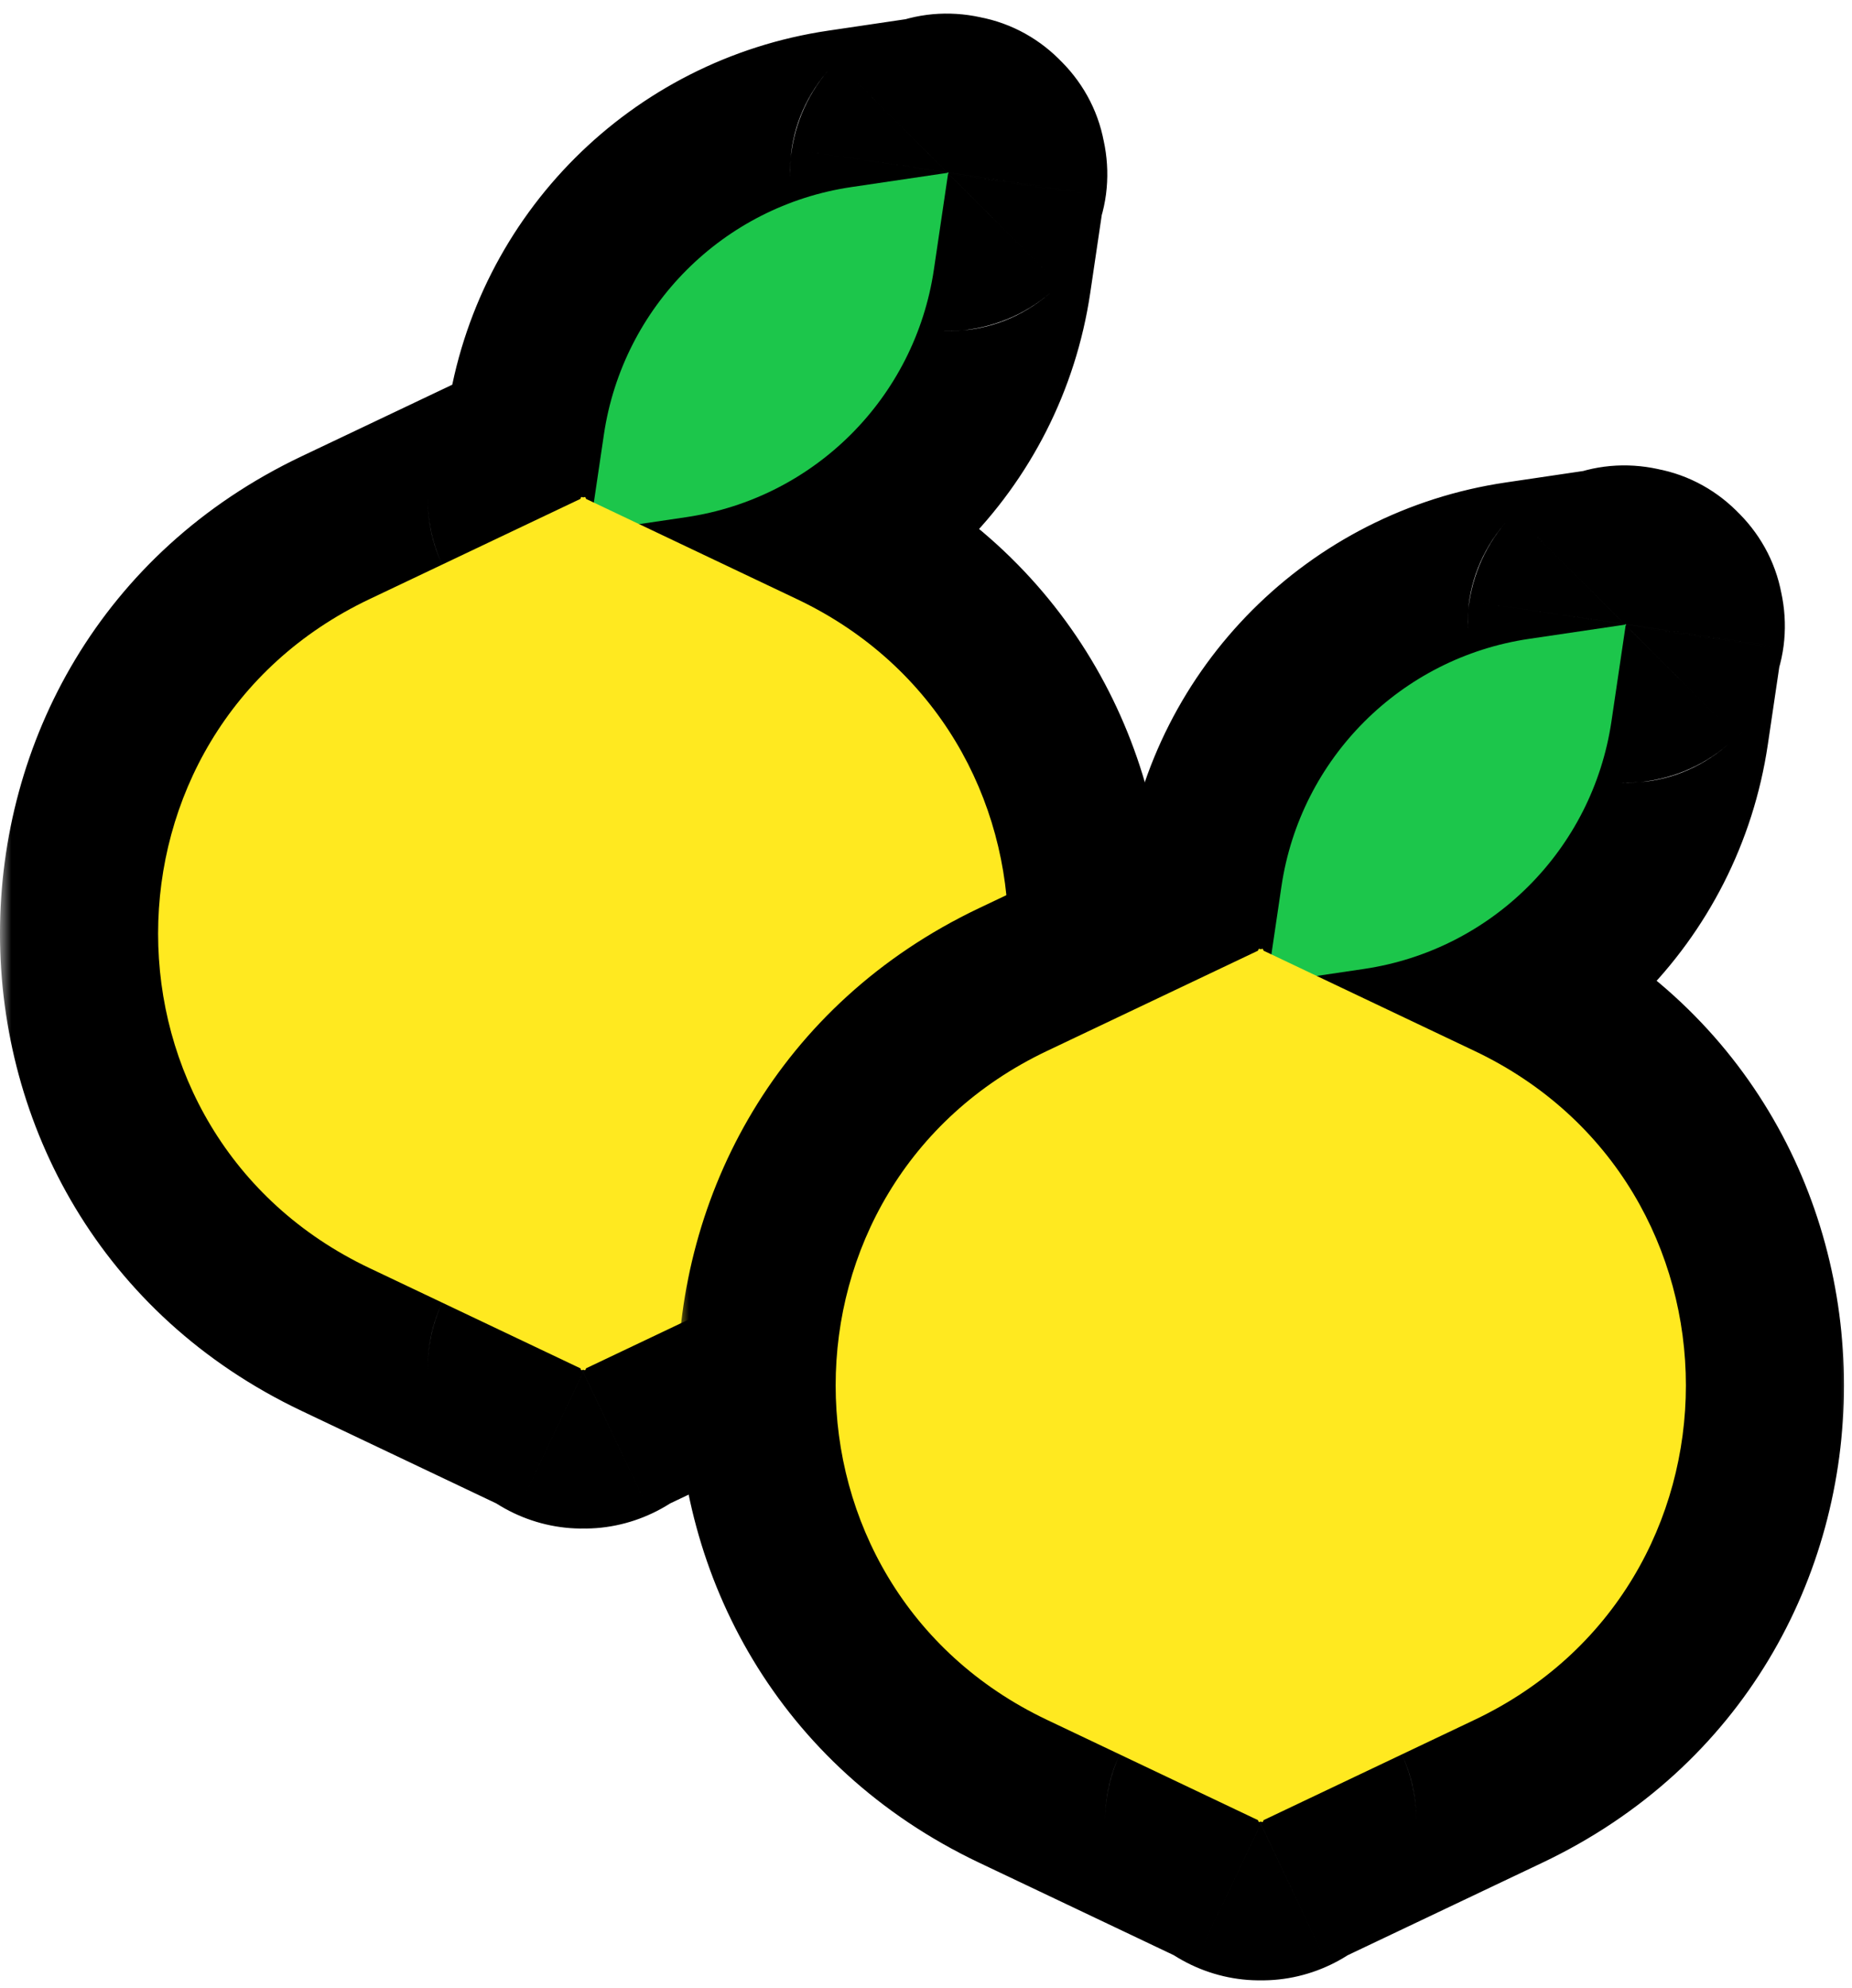 <svg width="82" height="88" viewBox="0 0 82 88" fill="none" xmlns="http://www.w3.org/2000/svg">
<mask id="path-1-outside-1" maskUnits="userSpaceOnUse" x="4.17233e-07" y="-0.374" width="52" height="69" fill="black">
<rect fill="white" x="4.17233e-07" y="-0.374" width="52" height="69"/>
<path fill-rule="evenodd" clip-rule="evenodd" d="M41.941 7.653C41.944 7.653 41.948 7.651 41.95 7.648L41.97 7.628C41.976 7.623 41.986 7.628 41.985 7.636C41.984 7.641 41.989 7.646 41.994 7.645C42.002 7.644 42.007 7.654 42.002 7.66L41.982 7.68C41.979 7.682 41.977 7.686 41.977 7.69L41.349 11.935C40.511 17.603 36.06 22.054 30.392 22.892L28.299 23.201L35.289 26.523C47.764 32.451 47.764 50.205 35.289 56.133L25.959 60.566C25.943 60.574 25.933 60.59 25.933 60.608C25.933 60.643 25.896 60.666 25.865 60.651L25.848 60.643C25.832 60.635 25.813 60.635 25.797 60.643L25.78 60.651C25.749 60.666 25.713 60.643 25.713 60.608C25.713 60.59 25.703 60.574 25.686 60.566L16.357 56.133C3.881 50.205 3.881 32.451 16.357 26.523L25.686 22.09C25.703 22.082 25.713 22.065 25.713 22.047C25.713 22.012 25.749 21.99 25.78 22.005L25.797 22.013C25.813 22.02 25.832 22.02 25.848 22.013L25.865 22.005C25.896 21.99 25.933 22.012 25.933 22.047C25.933 22.065 25.943 22.082 25.959 22.09L26.293 22.248L26.738 19.238C27.576 13.57 32.027 9.12 37.695 8.281L41.941 7.653Z"/>
</mask>
<path d="M41.95 7.648L37.001 2.698L36.999 2.7L41.95 7.648ZM41.941 7.653L42.965 14.578L42.965 14.578L41.941 7.653ZM41.97 7.628L46.92 12.579L46.92 12.578L41.97 7.628ZM41.985 7.636L48.91 8.659L48.91 8.658L41.985 7.636ZM41.994 7.645L43.018 14.57L43.018 14.57L41.994 7.645ZM42.002 7.66L46.951 12.609L46.951 12.609L42.002 7.66ZM41.982 7.68L46.929 12.632L46.932 12.629L41.982 7.68ZM41.977 7.69L48.901 8.714L48.901 8.713L41.977 7.69ZM41.349 11.935L48.273 12.959V12.959L41.349 11.935ZM30.392 22.892L31.416 29.817L30.392 22.892ZM28.299 23.201L27.275 16.277C24.227 16.728 21.831 19.119 21.376 22.167C20.92 25.214 22.512 28.201 25.295 29.524L28.299 23.201ZM35.289 26.523L32.285 32.845H32.285L35.289 26.523ZM35.289 56.133L32.285 49.81H32.285L35.289 56.133ZM25.959 60.566L22.955 54.243L22.955 54.243L25.959 60.566ZM25.865 60.651L28.87 54.328L28.869 54.328L25.865 60.651ZM25.848 60.643L22.844 66.965L22.844 66.965L25.848 60.643ZM25.797 60.643L22.793 54.32L22.793 54.32L25.797 60.643ZM25.78 60.651L28.784 66.974L28.785 66.973L25.78 60.651ZM25.686 60.566L22.682 66.888L22.682 66.888L25.686 60.566ZM16.357 56.133L19.361 49.81H19.361L16.357 56.133ZM16.357 26.523L13.352 20.2H13.352L16.357 26.523ZM25.686 22.09L28.69 28.412L28.691 28.412L25.686 22.09ZM25.78 22.005L28.785 15.682L28.785 15.682L25.78 22.005ZM25.797 22.013L22.793 28.335L22.794 28.335L25.797 22.013ZM25.848 22.013L28.852 28.335L28.852 28.335L25.848 22.013ZM25.865 22.005L28.869 28.327L28.869 28.327L25.865 22.005ZM25.959 22.09L28.964 15.767L28.963 15.767L25.959 22.09ZM26.293 22.248L23.289 28.571C25.293 29.523 27.631 29.469 29.588 28.424C31.546 27.379 32.893 25.468 33.218 23.272L26.293 22.248ZM26.738 19.238L33.663 20.262V20.262L26.738 19.238ZM37.695 8.281L36.671 1.357L37.695 8.281ZM36.999 2.7C38.06 1.639 39.434 0.948 40.916 0.729L42.965 14.578C44.455 14.358 45.835 13.663 46.901 12.597L36.999 2.7ZM37.021 2.678L37.001 2.698L46.9 12.598L46.92 12.579L37.021 2.678ZM48.91 8.658C49.895 1.984 41.798 -2.099 37.02 2.679L46.92 12.578C42.154 17.345 34.077 13.271 35.06 6.613L48.91 8.658ZM40.971 0.721C45.612 0.034 49.594 4.023 48.91 8.659L35.06 6.613C34.373 11.26 38.365 15.258 43.018 14.57L40.971 0.721ZM46.951 12.609C51.726 7.835 47.651 -0.267 40.97 0.721L43.018 14.57C36.354 15.555 32.289 7.473 37.052 2.71L46.951 12.609ZM46.932 12.629L46.951 12.609L37.052 2.71L37.032 2.73L46.932 12.629ZM48.901 8.713C48.682 10.195 47.992 11.57 46.929 12.632L37.034 2.728C35.966 3.795 35.272 5.176 35.052 6.666L48.901 8.713ZM48.273 12.959L48.901 8.714L35.052 6.665L34.424 10.911L48.273 12.959ZM31.416 29.817C40.136 28.527 46.984 21.679 48.273 12.959L34.424 10.911C34.037 13.526 31.983 15.58 29.367 15.967L31.416 29.817ZM29.323 30.126L31.416 29.817L29.367 15.967L27.275 16.277L29.323 30.126ZM38.293 20.2L31.303 16.879L25.295 29.524L32.285 32.845L38.293 20.2ZM38.293 62.455C56.096 53.996 56.096 28.66 38.293 20.2L32.285 32.845C39.432 36.242 39.432 46.414 32.285 49.81L38.293 62.455ZM28.964 66.888L38.293 62.455L32.285 49.81L22.955 54.243L28.964 66.888ZM32.932 60.608C32.932 63.292 31.388 65.736 28.964 66.888L22.955 54.243C20.498 55.411 18.933 57.888 18.933 60.608H32.932ZM22.861 66.973C27.537 69.196 32.932 65.785 32.932 60.608H18.933C18.933 55.501 24.256 52.136 28.87 54.328L22.861 66.973ZM22.844 66.965L22.861 66.973L28.869 54.328L28.852 54.32L22.844 66.965ZM28.802 66.965C26.917 67.861 24.729 67.861 22.844 66.965L28.852 54.32C26.935 53.409 24.71 53.409 22.793 54.32L28.802 66.965ZM28.785 66.973L28.802 66.965L22.793 54.32L22.776 54.328L28.785 66.973ZM18.713 60.608C18.713 65.785 24.108 69.195 28.784 66.974L22.776 54.328C27.39 52.136 32.713 55.5 32.713 60.608H18.713ZM22.682 66.888C20.258 65.736 18.713 63.292 18.713 60.608H32.713C32.713 57.888 31.147 55.41 28.69 54.243L22.682 66.888ZM13.352 62.455L22.682 66.888L28.69 54.243L19.361 49.81L13.352 62.455ZM13.352 20.2C-4.451 28.66 -4.451 53.996 13.352 62.455L19.361 49.81C12.213 46.414 12.213 36.242 19.361 32.845L13.352 20.2ZM22.682 15.767L13.352 20.2L19.361 32.845L28.69 28.412L22.682 15.767ZM18.713 22.047C18.713 19.363 20.258 16.919 22.682 15.767L28.691 28.412C31.147 27.245 32.713 24.767 32.713 22.047H18.713ZM28.785 15.682C24.108 13.46 18.713 16.87 18.713 22.047H32.713C32.713 27.155 27.39 30.519 22.776 28.327L28.785 15.682ZM28.802 15.69L28.785 15.682L22.776 28.327L22.793 28.335L28.802 15.69ZM22.844 15.69C24.729 14.794 26.917 14.795 28.801 15.69L22.794 28.335C24.71 29.246 26.935 29.246 28.852 28.335L22.844 15.69ZM22.861 15.682L22.844 15.69L28.852 28.335L28.869 28.327L22.861 15.682ZM32.932 22.047C32.932 16.87 27.537 13.46 22.861 15.682L28.869 28.327C24.256 30.52 18.933 27.155 18.933 22.047H32.932ZM28.963 15.767C31.388 16.919 32.932 19.364 32.932 22.047H18.933C18.933 24.767 20.498 27.245 22.956 28.412L28.963 15.767ZM29.297 15.926L28.964 15.767L22.955 28.412L23.289 28.571L29.297 15.926ZM19.813 18.214L19.368 21.224L33.218 23.272L33.663 20.262L19.813 18.214ZM36.671 1.357C27.951 2.646 21.103 9.494 19.813 18.214L33.663 20.262C34.05 17.647 36.104 15.593 38.719 15.206L36.671 1.357ZM40.916 0.729L36.671 1.357L38.719 15.206L42.965 14.578L40.916 0.729Z" fill="black" mask="url(#path-1-outside-1)"/>
<path fill-rule="evenodd" clip-rule="evenodd" d="M41.95 7.648C41.948 7.651 41.944 7.653 41.941 7.653L37.695 8.281C32.027 9.119 27.576 13.57 26.738 19.238L26.11 23.483C26.11 23.487 26.108 23.491 26.105 23.494L26.085 23.513C26.08 23.519 26.084 23.529 26.093 23.528C26.098 23.527 26.103 23.532 26.102 23.537C26.101 23.545 26.111 23.55 26.117 23.544L26.136 23.525C26.139 23.522 26.143 23.52 26.146 23.52L30.392 22.892C36.06 22.053 40.511 17.603 41.349 11.935L41.977 7.689C41.977 7.686 41.979 7.682 41.982 7.679L42.002 7.66C42.007 7.654 42.002 7.644 41.994 7.645C41.989 7.646 41.984 7.641 41.985 7.636C41.986 7.628 41.976 7.623 41.97 7.628L41.95 7.648Z" fill="#1CC64B"/>
<path fill-rule="evenodd" clip-rule="evenodd" d="M25.713 22.047C25.713 22.065 25.703 22.082 25.686 22.09L16.357 26.523C3.881 32.45 3.881 50.205 16.357 56.133L25.686 60.566C25.703 60.573 25.713 60.59 25.713 60.608C25.713 60.643 25.749 60.666 25.78 60.651L25.797 60.642C25.813 60.635 25.832 60.635 25.848 60.642L25.865 60.651C25.896 60.666 25.933 60.643 25.933 60.608C25.933 60.59 25.943 60.573 25.959 60.566L35.289 56.133C47.764 50.205 47.764 32.45 35.289 26.523L25.959 22.09C25.943 22.082 25.933 22.065 25.933 22.047C25.933 22.012 25.896 21.99 25.865 22.005L25.848 22.013C25.832 22.02 25.813 22.02 25.797 22.013L25.78 22.005C25.749 21.99 25.713 22.012 25.713 22.047Z" fill="#FFE920"/>
<mask id="path-5-outside-2" maskUnits="userSpaceOnUse" x="30" y="19.626" width="52" height="69" fill="black">
<rect fill="white" x="30" y="19.626" width="52" height="69"/>
<path fill-rule="evenodd" clip-rule="evenodd" d="M71.941 27.653C71.944 27.653 71.948 27.651 71.95 27.648L71.97 27.628C71.976 27.623 71.986 27.628 71.985 27.636C71.984 27.641 71.989 27.646 71.994 27.645C72.002 27.644 72.007 27.654 72.001 27.66L71.982 27.68C71.979 27.682 71.977 27.686 71.977 27.689L71.349 31.935C70.51 37.603 66.06 42.054 60.392 42.892L58.299 43.201L65.289 46.523C77.764 52.451 77.764 70.205 65.289 76.133L55.959 80.566C55.943 80.573 55.932 80.59 55.932 80.608C55.932 80.643 55.896 80.666 55.865 80.651L55.848 80.643C55.832 80.635 55.813 80.635 55.797 80.643L55.78 80.651C55.749 80.666 55.713 80.643 55.713 80.608C55.713 80.59 55.703 80.573 55.686 80.566L46.356 76.133C33.881 70.205 33.881 52.451 46.356 46.523L55.686 42.09C55.703 42.082 55.713 42.065 55.713 42.047C55.713 42.013 55.749 41.99 55.78 42.005L55.797 42.013C55.813 42.02 55.832 42.02 55.848 42.013L55.865 42.005C55.896 41.99 55.932 42.013 55.932 42.047C55.932 42.065 55.943 42.082 55.959 42.09L56.293 42.248L56.738 39.238C57.576 33.57 62.027 29.119 67.695 28.281L71.941 27.653Z"/>
</mask>
<path d="M71.95 27.648L67.001 22.698L66.999 22.7L71.95 27.648ZM71.941 27.653L72.965 34.578L72.965 34.578L71.941 27.653ZM71.97 27.628L76.92 32.579L76.92 32.578L71.97 27.628ZM71.985 27.636L78.909 28.659L78.91 28.658L71.985 27.636ZM71.994 27.645L73.018 34.57L73.018 34.57L71.994 27.645ZM72.001 27.66L76.951 32.609L76.951 32.609L72.001 27.66ZM71.982 27.68L76.929 32.632L76.932 32.629L71.982 27.68ZM71.977 27.689L78.901 28.714L78.901 28.713L71.977 27.689ZM71.349 31.935L78.273 32.959V32.959L71.349 31.935ZM60.392 42.892L61.416 49.817L60.392 42.892ZM58.299 43.201L57.275 36.277C54.227 36.728 51.831 39.119 51.376 42.167C50.92 45.214 52.511 48.201 55.295 49.524L58.299 43.201ZM65.289 46.523L62.285 52.845H62.285L65.289 46.523ZM65.289 76.133L62.285 69.81H62.285L65.289 76.133ZM55.959 80.566L52.955 74.243L52.955 74.243L55.959 80.566ZM55.865 80.651L58.87 74.328L58.869 74.328L55.865 80.651ZM55.848 80.643L52.844 86.965L52.844 86.965L55.848 80.643ZM55.797 80.643L52.793 74.32L52.793 74.32L55.797 80.643ZM55.78 80.651L58.784 86.974L58.785 86.973L55.78 80.651ZM55.686 80.566L52.682 86.888L52.682 86.888L55.686 80.566ZM46.356 76.133L49.361 69.81H49.361L46.356 76.133ZM46.356 46.523L43.352 40.2H43.352L46.356 46.523ZM55.686 42.09L58.69 48.412L58.691 48.412L55.686 42.09ZM55.78 42.005L58.785 35.682L58.785 35.682L55.78 42.005ZM55.797 42.013L52.793 48.335L52.794 48.335L55.797 42.013ZM55.848 42.013L58.852 48.335L58.852 48.335L55.848 42.013ZM55.865 42.005L58.869 48.327L58.87 48.327L55.865 42.005ZM55.959 42.09L58.964 35.767L58.963 35.767L55.959 42.09ZM56.293 42.248L53.289 48.571C55.293 49.523 57.63 49.469 59.588 48.424C61.546 47.379 62.893 45.468 63.218 43.272L56.293 42.248ZM56.738 39.238L63.663 40.263V40.263L56.738 39.238ZM67.695 28.281L66.671 21.357L67.695 28.281ZM66.999 22.7C68.06 21.639 69.434 20.948 70.916 20.729L72.965 34.578C74.455 34.358 75.835 33.663 76.901 32.597L66.999 22.7ZM67.021 22.678L67.001 22.698L76.9 32.598L76.92 32.579L67.021 22.678ZM78.91 28.658C79.895 21.984 71.799 17.901 67.02 22.679L76.92 32.578C72.154 37.345 64.076 33.271 65.06 26.613L78.91 28.658ZM70.971 20.721C75.612 20.034 79.594 24.023 78.909 28.659L65.06 26.613C64.373 31.26 68.365 35.258 73.018 34.57L70.971 20.721ZM76.951 32.609C81.726 27.835 77.651 19.733 70.97 20.721L73.018 34.57C66.354 35.555 62.289 27.473 67.052 22.71L76.951 32.609ZM76.932 32.629L76.951 32.609L67.052 22.71L67.032 22.73L76.932 32.629ZM78.901 28.713C78.683 30.195 77.992 31.57 76.929 32.632L67.034 22.728C65.966 23.795 65.272 25.176 65.052 26.666L78.901 28.713ZM78.273 32.959L78.901 28.714L65.052 26.665L64.424 30.911L78.273 32.959ZM61.416 49.817C70.136 48.527 76.984 41.679 78.273 32.959L64.424 30.911C64.037 33.526 61.983 35.58 59.367 35.967L61.416 49.817ZM59.323 50.126L61.416 49.817L59.367 35.967L57.275 36.277L59.323 50.126ZM68.293 40.2L61.303 36.879L55.295 49.524L62.285 52.845L68.293 40.2ZM68.293 82.455C86.096 73.996 86.096 48.66 68.293 40.2L62.285 52.845C69.432 56.242 69.432 66.414 62.285 69.81L68.293 82.455ZM58.964 86.888L68.293 82.455L62.285 69.81L52.955 74.243L58.964 86.888ZM62.932 80.608C62.932 83.292 61.388 85.736 58.964 86.888L52.955 74.243C50.498 75.411 48.932 77.888 48.932 80.608H62.932ZM52.861 86.973C57.537 89.196 62.932 85.785 62.932 80.608H48.932C48.932 75.501 54.256 72.136 58.87 74.328L52.861 86.973ZM52.844 86.965L52.861 86.973L58.869 74.328L58.852 74.32L52.844 86.965ZM58.802 86.965C56.917 87.861 54.729 87.861 52.844 86.965L58.852 74.32C56.935 73.409 54.71 73.409 52.793 74.32L58.802 86.965ZM58.785 86.973L58.802 86.965L52.793 74.32L52.776 74.328L58.785 86.973ZM48.713 80.608C48.713 85.785 54.108 89.195 58.784 86.974L52.776 74.328C57.389 72.136 62.713 75.5 62.713 80.608H48.713ZM52.682 86.888C50.258 85.736 48.713 83.292 48.713 80.608H62.713C62.713 77.888 61.147 75.41 58.69 74.243L52.682 86.888ZM43.352 82.455L52.682 86.888L58.69 74.243L49.361 69.81L43.352 82.455ZM43.352 40.2C25.549 48.66 25.549 73.996 43.352 82.455L49.361 69.81C42.213 66.414 42.213 56.242 49.361 52.845L43.352 40.2ZM52.682 35.767L43.352 40.2L49.361 52.845L58.69 48.412L52.682 35.767ZM48.713 42.047C48.713 39.363 50.258 36.919 52.682 35.767L58.691 48.412C61.147 47.245 62.713 44.767 62.713 42.047H48.713ZM58.785 35.682C54.108 33.46 48.713 36.87 48.713 42.047H62.713C62.713 47.155 57.389 50.519 52.776 48.327L58.785 35.682ZM58.802 35.69L58.785 35.682L52.776 48.327L52.793 48.335L58.802 35.69ZM52.844 35.69C54.729 34.794 56.917 34.795 58.801 35.69L52.794 48.335C54.71 49.246 56.935 49.246 58.852 48.335L52.844 35.69ZM52.861 35.682L52.844 35.69L58.852 48.335L58.869 48.327L52.861 35.682ZM62.932 42.047C62.932 36.87 57.537 33.46 52.861 35.682L58.87 48.327C54.256 50.52 48.932 47.155 48.932 42.047H62.932ZM58.963 35.767C61.388 36.919 62.932 39.364 62.932 42.047H48.932C48.932 44.767 50.498 47.245 52.956 48.412L58.963 35.767ZM59.297 35.926L58.964 35.767L52.955 48.412L53.289 48.571L59.297 35.926ZM49.813 38.214L49.368 41.224L63.218 43.272L63.663 40.263L49.813 38.214ZM66.671 21.357C57.951 22.646 51.103 29.494 49.813 38.214L63.663 40.263C64.05 37.647 66.104 35.593 68.719 35.206L66.671 21.357ZM70.916 20.729L66.671 21.357L68.719 35.206L72.965 34.578L70.916 20.729Z" fill="black" mask="url(#path-5-outside-2)"/>
<path fill-rule="evenodd" clip-rule="evenodd" d="M71.95 27.648C71.948 27.651 71.944 27.653 71.941 27.653L67.695 28.281C62.027 29.119 57.576 33.57 56.738 39.238L56.11 43.483C56.11 43.487 56.108 43.491 56.105 43.493L56.085 43.513C56.08 43.519 56.084 43.529 56.093 43.528C56.098 43.527 56.103 43.532 56.102 43.537C56.101 43.545 56.111 43.55 56.117 43.544L56.136 43.525C56.139 43.522 56.143 43.52 56.146 43.52L60.392 42.892C66.06 42.053 70.51 37.603 71.349 31.935L71.977 27.689C71.977 27.686 71.979 27.682 71.982 27.68L72.001 27.66C72.007 27.654 72.002 27.644 71.994 27.645C71.989 27.646 71.984 27.641 71.985 27.636C71.986 27.628 71.976 27.623 71.97 27.628L71.95 27.648Z" fill="#1CC64B"/>
<path fill-rule="evenodd" clip-rule="evenodd" d="M55.713 42.047C55.713 42.065 55.703 42.082 55.686 42.09L46.356 46.523C33.881 52.45 33.881 70.205 46.356 76.132L55.686 80.566C55.703 80.573 55.713 80.59 55.713 80.608C55.713 80.643 55.749 80.665 55.78 80.651L55.797 80.642C55.813 80.635 55.832 80.635 55.848 80.642L55.865 80.651C55.896 80.665 55.932 80.643 55.932 80.608C55.932 80.59 55.943 80.573 55.959 80.566L65.289 76.132C77.764 70.205 77.764 52.45 65.289 46.523L55.959 42.09C55.943 42.082 55.932 42.065 55.932 42.047C55.932 42.012 55.896 41.99 55.865 42.005L55.848 42.013C55.832 42.02 55.813 42.02 55.797 42.013L55.78 42.005C55.749 41.99 55.713 42.012 55.713 42.047Z" fill="#FFE920"/>
</svg>
